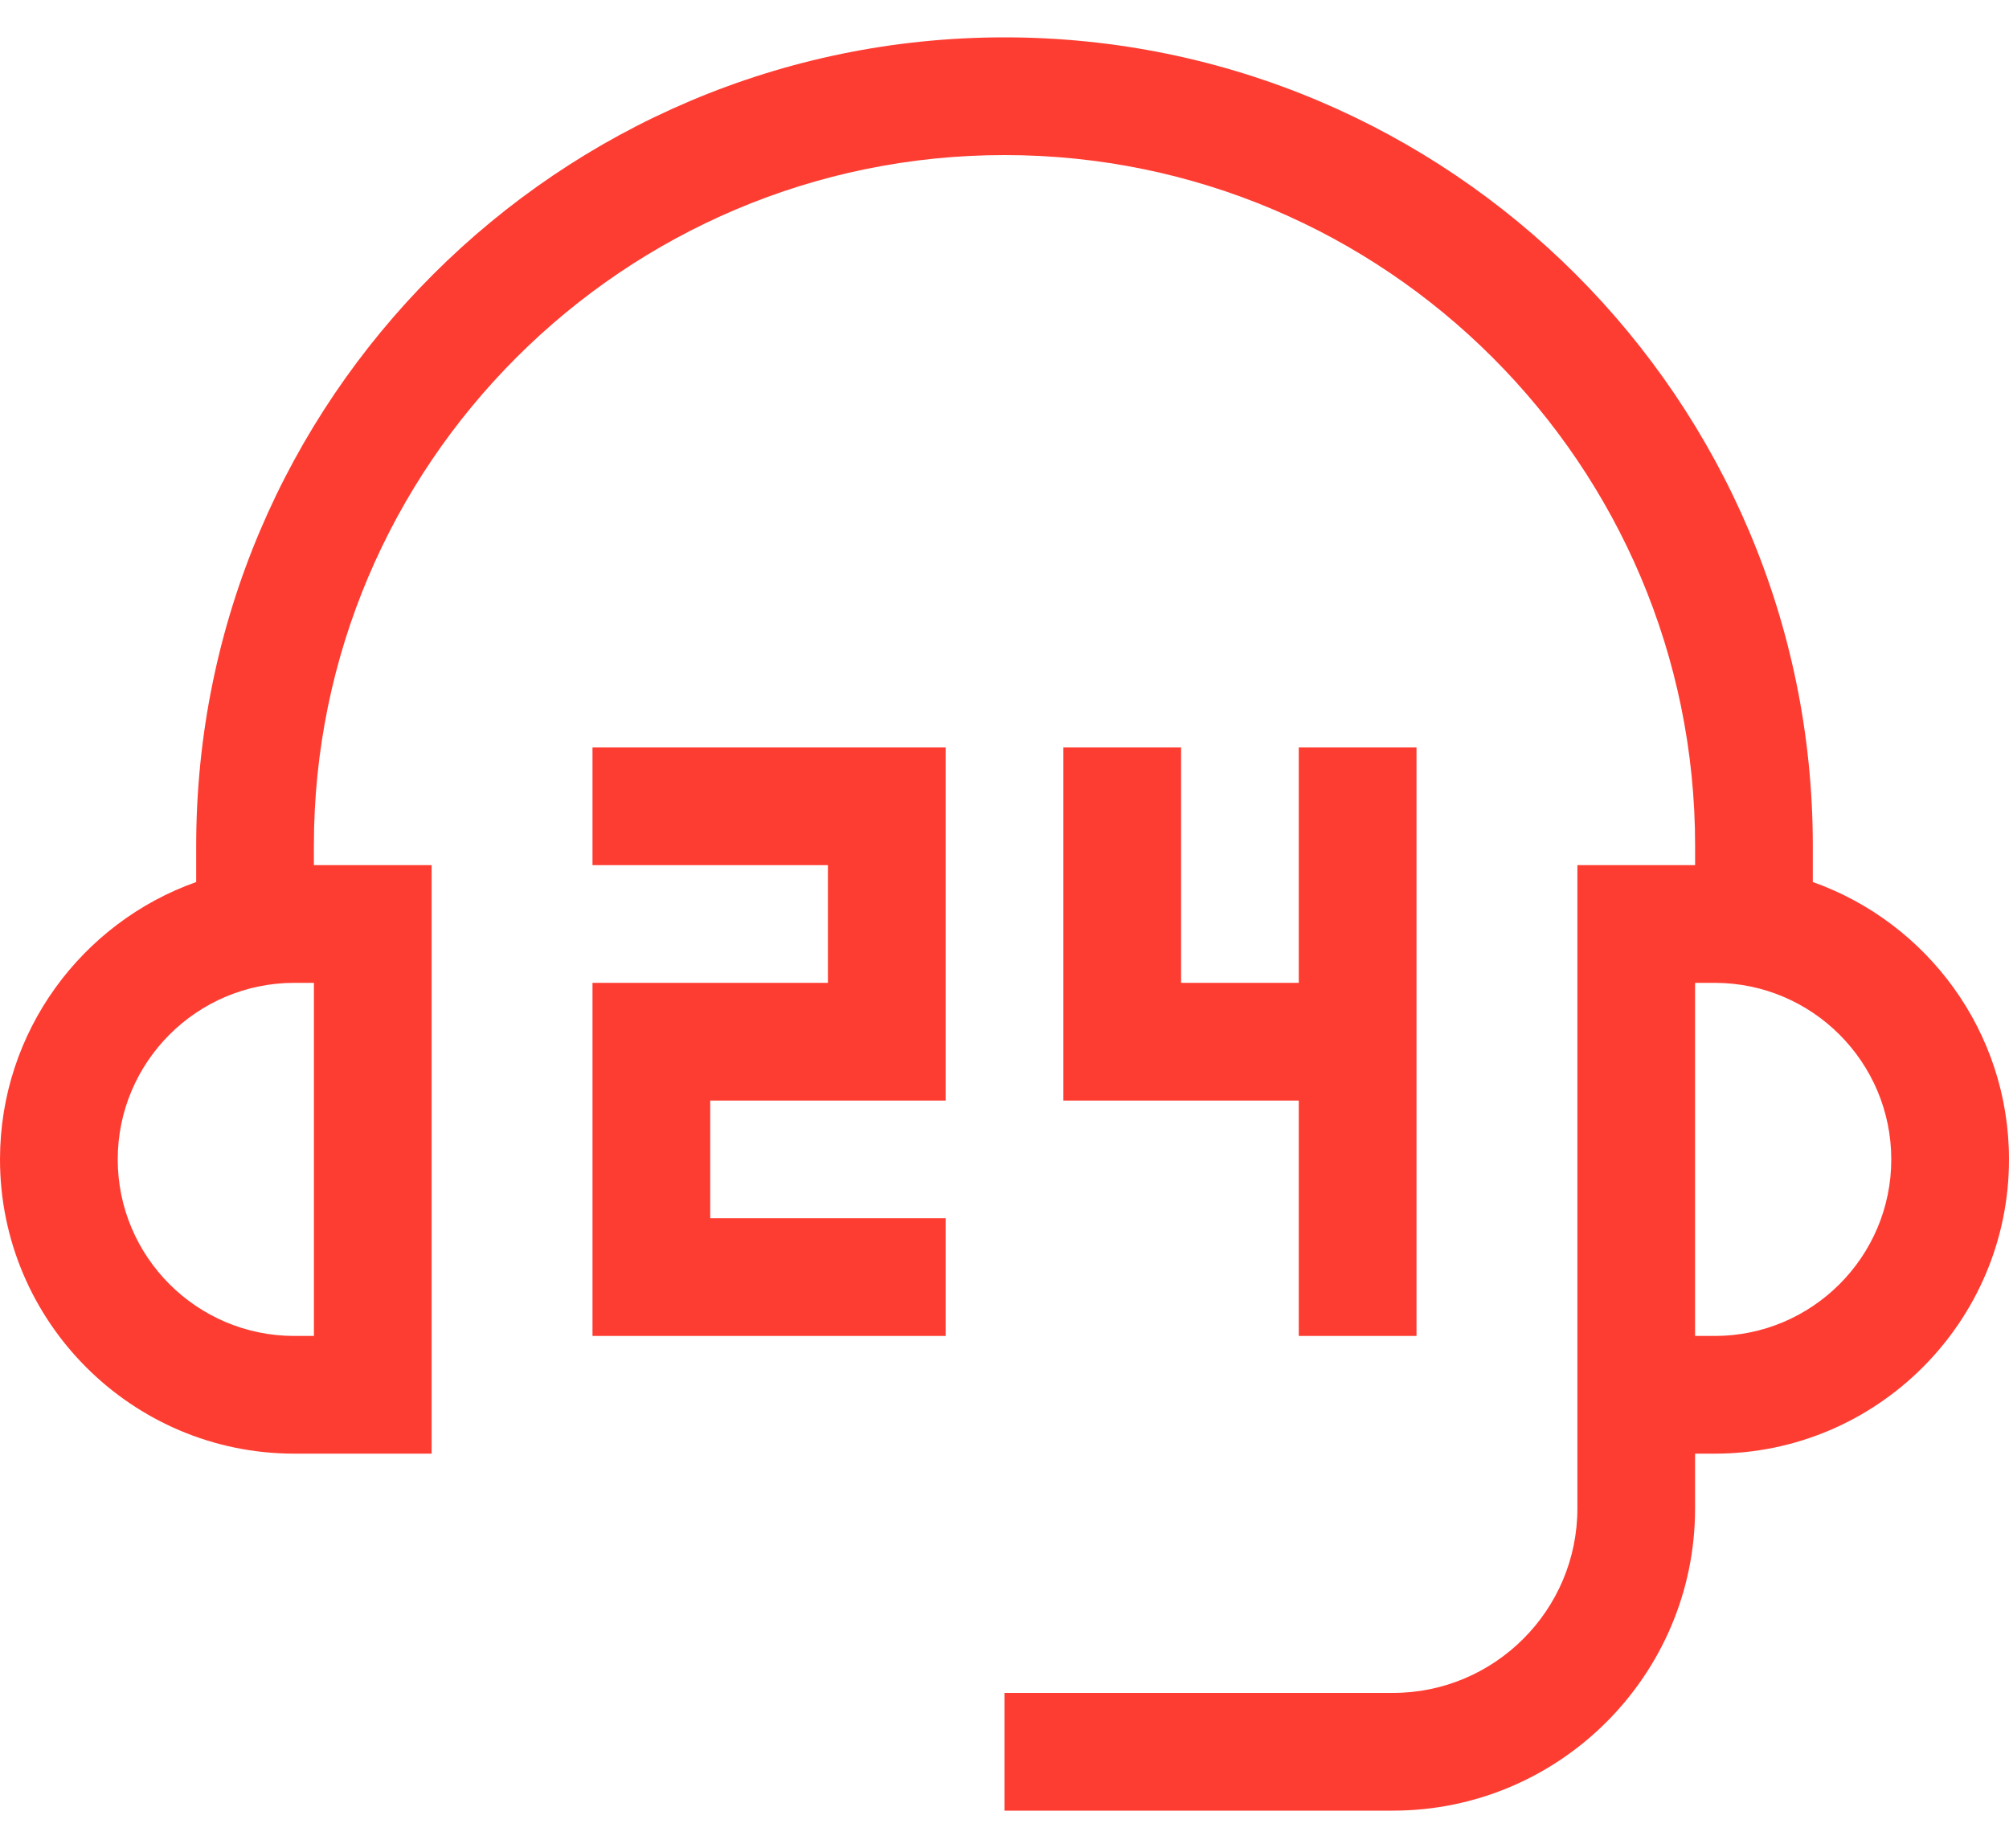 <svg width="50" height="46" viewBox="0 0 50 46" fill="none" xmlns="http://www.w3.org/2000/svg">
<path d="M14.746 21.535H20.605V24.465H14.746V33.254H23.535V30.324H17.676V27.395H23.535V18.606H14.746V21.535Z" fill="#FE3D32"/>
<path d="M26.465 18.606V27.395H32.324V33.254H35.254V18.606H32.324V24.465H29.395V18.606H26.465Z" fill="#FE3D32"/>
<path d="M45.117 21.955V21.047C45.117 9.954 36.093 0.93 25 0.93C13.907 0.93 4.883 9.954 4.883 21.047V21.955C2.041 22.963 0 25.677 0 28.86C0 32.898 3.286 36.184 7.324 36.184H10.742V21.535H7.812V21.047C7.812 11.57 15.523 3.86 25 3.86C34.477 3.86 42.188 11.57 42.188 21.047V21.535H39.258V37.549C39.258 40.081 37.198 42.14 34.666 42.14H25V45.07H34.666C38.813 45.07 42.187 41.696 42.187 37.549V36.184H42.676C46.714 36.184 50 32.898 50 28.86C50 25.677 47.959 22.963 45.117 21.955ZM7.813 33.254H7.324C4.901 33.254 2.93 31.283 2.93 28.86C2.93 26.436 4.901 24.465 7.324 24.465H7.813V33.254ZM42.676 33.254H42.187V24.465H42.676C45.099 24.465 47.07 26.436 47.07 28.86C47.07 31.283 45.099 33.254 42.676 33.254Z" fill="#FE3D32"/>
</svg>
